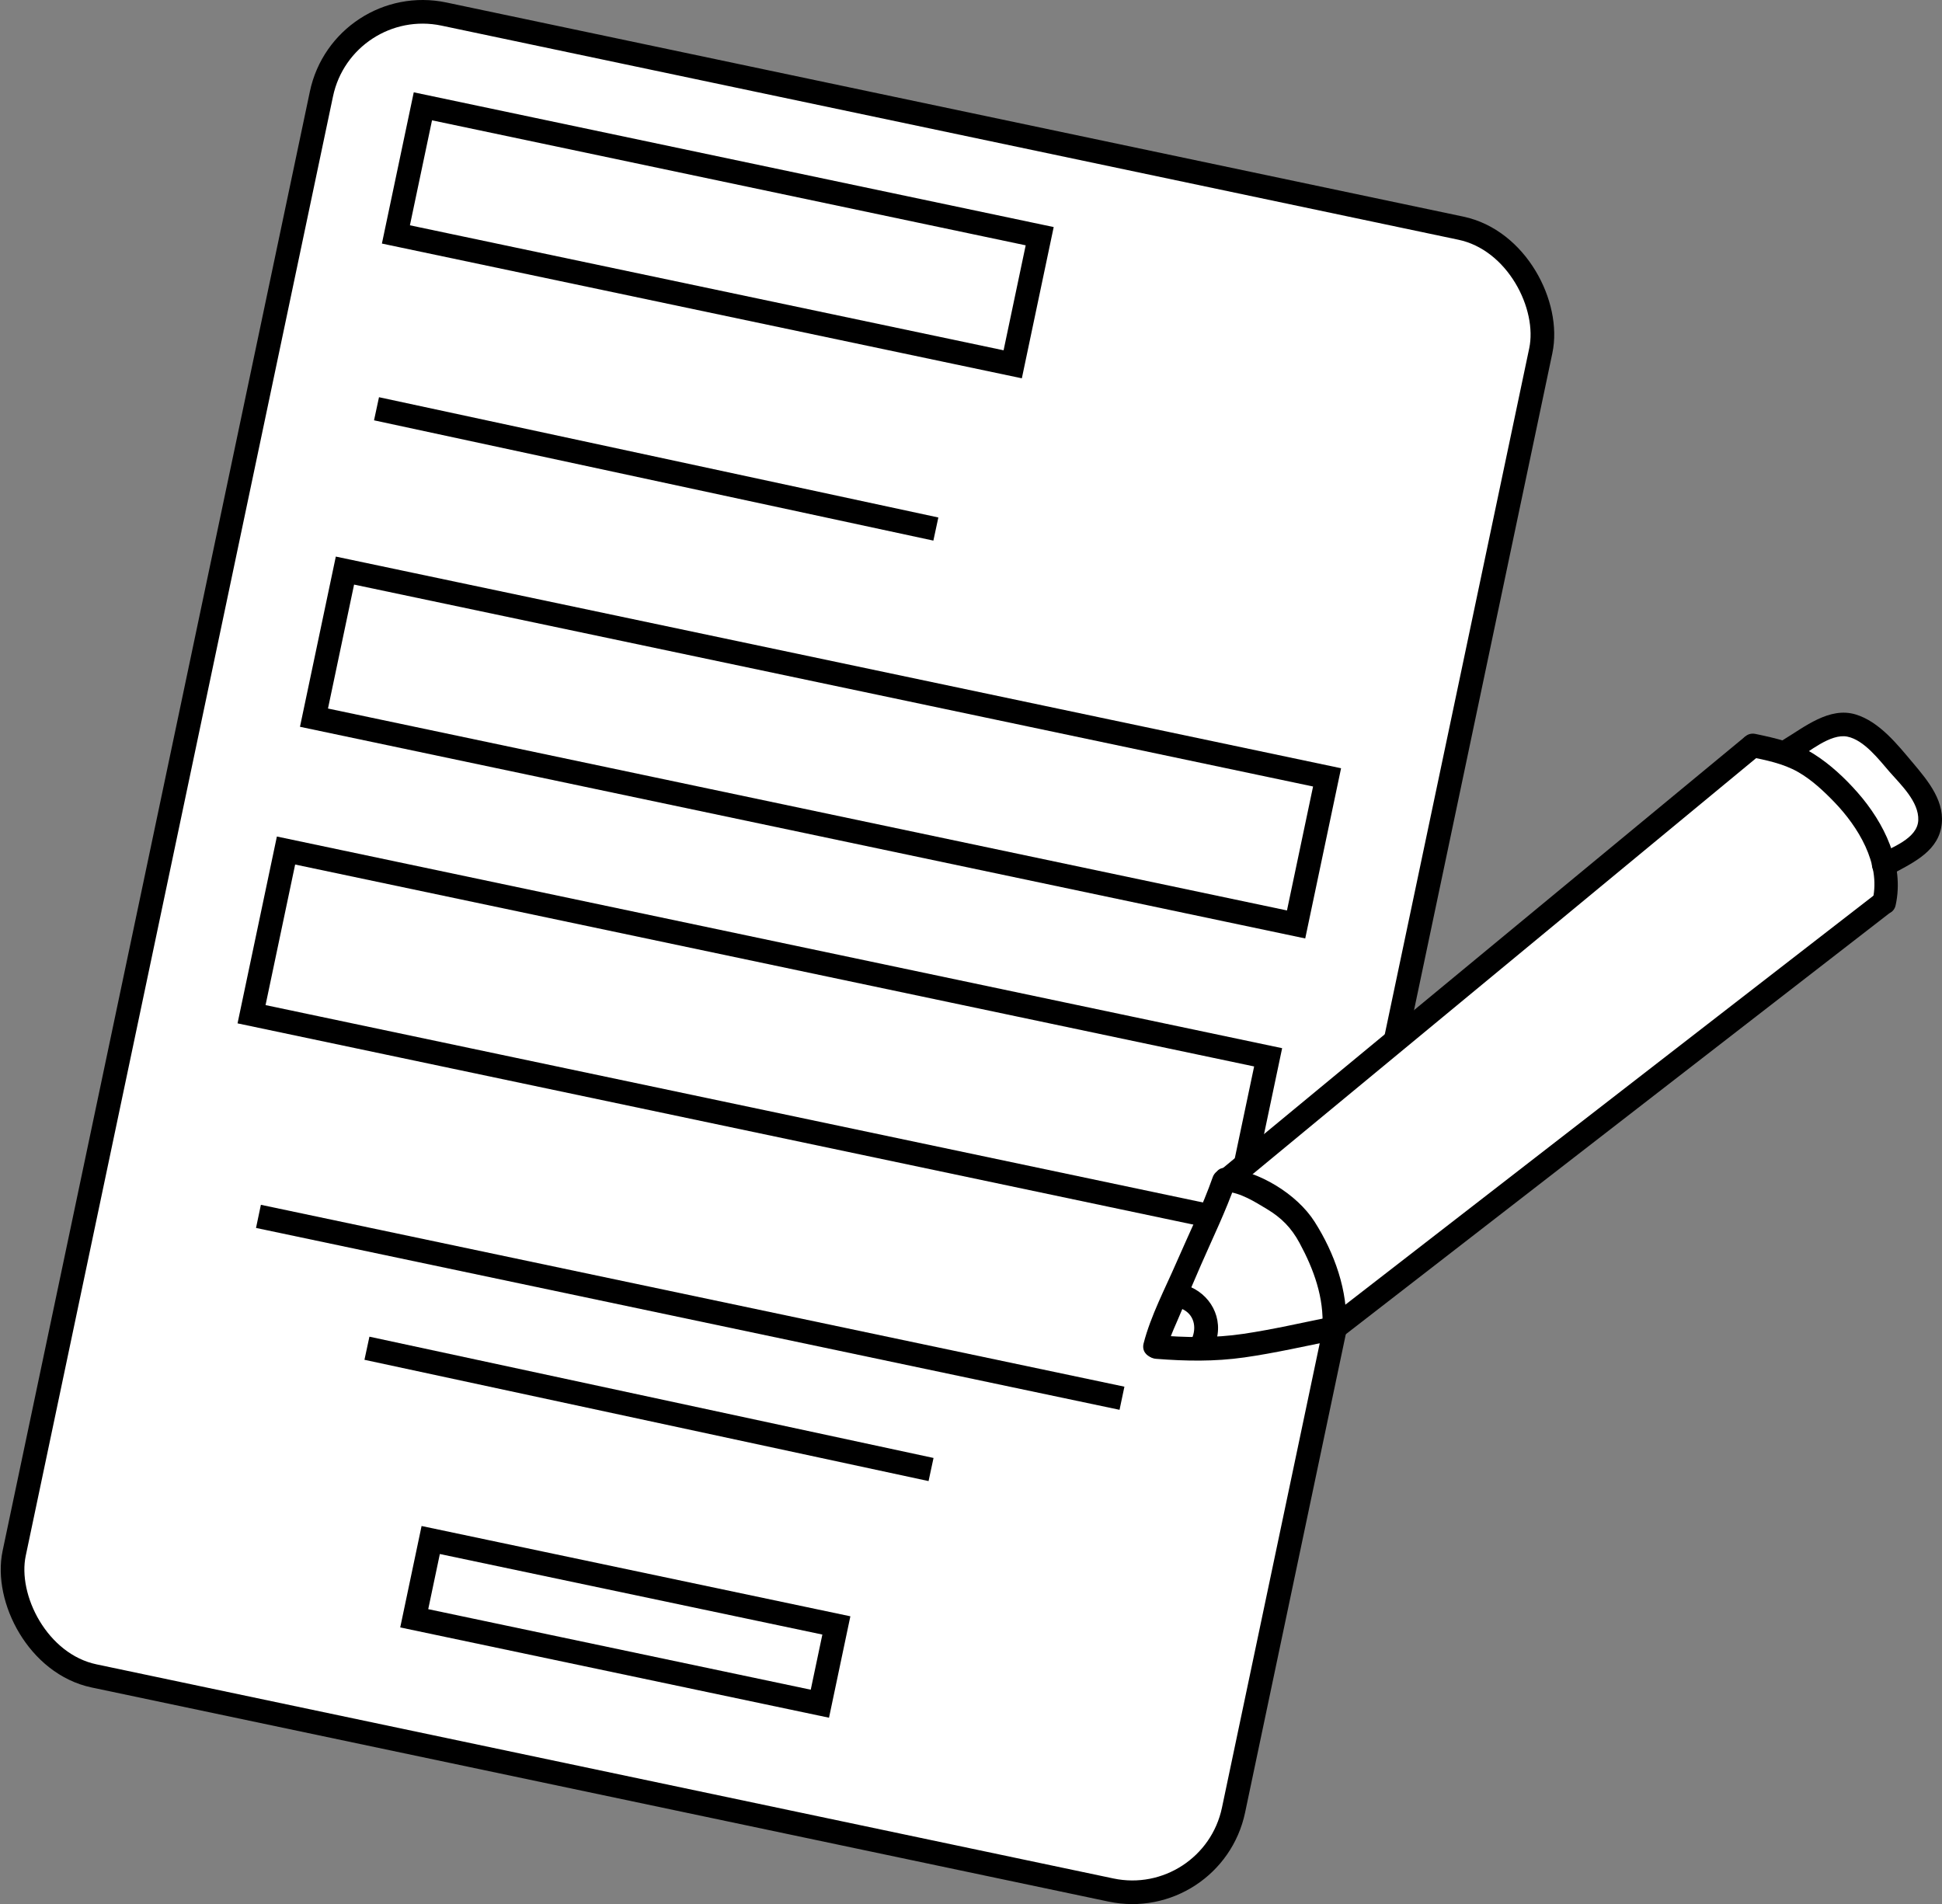 <?xml version="1.0" encoding="UTF-8"?>
<svg xmlns="http://www.w3.org/2000/svg" viewBox="0 0 657.16 644.33">
  <rect x="0" y="0" width="657.16" height="644.33" fill="#808080" stroke="none"/>
  <defs>
    <style>
      .cls-1, .cls-2 {
        stroke-width: 0px;
      }

      .cls-3 {
        fill: none;
      }

      .cls-3, .cls-4 {
        stroke-width: 8px;
      }

      .cls-3, .cls-4, .cls-5 {
        stroke: #000;
        stroke-miterlimit: 10;
      }

      .cls-4, .cls-2, .cls-5 {
        fill: #fff;
      }
    </style>
  </defs>
  <g id="feuille">
    <rect class="cls-4" x="52.24" y="34.83" width="421.67" height="574.67" rx="35" ry="35" transform="translate(72.04 -47.3) rotate(11.89)"/>
  </g>
  <g id="cntenu_feuille" data-name="cntenu feuille">
    <rect class="cls-3" x="136.24" y="57.49" width="213.3" height="44.3" transform="translate(21.63 -48.35) rotate(11.89)"/>
    <rect class="cls-3" x="107.83" y="227.53" width="339.63" height="50.86" transform="translate(58.09 -51.79) rotate(11.89)"/>
    <rect class="cls-3" x="87.29" y="322.19" width="339.63" height="56.61" transform="translate(77.75 -45.46) rotate(11.89)"/>
    <rect class="cls-3" x="141.42" y="535.28" width="140.28" height="27.07" transform="translate(117.65 -31.82) rotate(11.89)"/>
    <line class="cls-3" x1="87.46" y1="411.6" x2="379.67" y2="473.14"/>
    <line class="cls-3" x1="124.17" y1="456.22" x2="315.06" y2="497.26"/>
    <line class="cls-3" x1="127.41" y1="138.32" x2="316.69" y2="179.02"/>
  </g>
  <g id="stylo">
    <polygon class="cls-5" points="606.71 254.9 623.46 245.43 633.86 249.81 648.71 268.93 653.05 278.72 647.94 286.62 637.14 291.57 629.3 273.85 616.45 262.29 606.71 254.9"/>
    <g>
      <path class="cls-2" d="M415.56,400.17s36.43,4.5,36.06,47.03c-9.49,6.43-59.36,6.85-59.36,6.85,0,0,18.2-51.7,23.3-53.88Z"/>
      <g>
        <path class="cls-2" d="M416.52,399.2s36.96,13.03,34.98,46.91c6.35-1.26,47.89-33.75,47.89-33.75l82.35-63.78,56.54-46.97s-4.82-42.15-42.84-48.91c-22.88,14.24-178.92,146.5-178.92,146.5Z"/>
        <line class="cls-3" x1="415" y1="399.47" x2="593.13" y2="252.29"/>
        <line class="cls-3" x1="637.95" y1="305.05" x2="451.5" y2="449.45"/>
        <path class="cls-1" d="M394.7,456.73c1.2-4.66,3.6-9.36,5.41-13.83,2.04-5.04,4.19-10.04,6.36-15.02,3.95-9.05,8.33-18.03,11.6-27.36,1.71-4.87-6.02-6.96-7.71-2.13-3.44,9.81-8.11,19.24-12.25,28.78-3.83,8.83-8.74,18.12-11.12,27.42-1.28,4.99,6.43,7.12,7.71,2.13h0Z"/>
        <path class="cls-1" d="M391.2,459.8c10.16.8,19.77.96,29.88-.47s21.01-3.91,31.49-6.02c5.04-1.01,2.91-8.73-2.13-7.71-9.86,1.98-19.67,4.26-29.62,5.74-10.03,1.5-19.56,1.26-29.62.46-5.13-.4-5.11,7.6,0,8h0Z"/>
        <path class="cls-1" d="M414.85,403.2c5.04.44,9.61,3.37,13.86,5.92,4.93,2.96,8.27,6.35,11.02,11.43,4.86,8.98,8.36,18.57,7.77,28.9-.29,5.14,7.71,5.13,8,0,.72-12.59-3.94-25.49-10.64-36.02-5.98-9.4-18.92-17.27-30.01-18.23-5.13-.45-5.1,7.56,0,8h0Z"/>
        <path class="cls-1" d="M399.23,442.63c4.34,1.42,5.82,5.66,4.33,9.76-1.75,4.85,5.97,6.94,7.71,2.13,3.01-8.33-1.69-16.92-9.92-19.61-4.9-1.6-7.01,6.12-2.13,7.71h0Z"/>
        <path class="cls-1" d="M607.48,257.25c4.61-2.78,11.95-9.13,17.64-7.99s10.73,7.82,14.35,11.98,9.95,10.04,9.66,16.33-9.25,9.24-13.74,11.78-.46,9.44,4.04,6.91c6.86-3.87,15.7-7.46,17.43-16.07s-4.32-15.85-9.49-21.98-11.32-13.99-19.42-16.45c-8.91-2.7-17.34,4.26-24.5,8.58-4.4,2.65-.39,9.57,4.04,6.91h0Z"/>
        <path class="cls-1" d="M591.94,256.05c5.62,1.17,11.43,2.29,16.47,5.16,4.6,2.61,8.67,6.43,12.33,10.22,7.99,8.28,15.68,20.76,13.02,32.76-1.11,5.02,6.6,7.16,7.71,2.13,3.06-13.86-3.9-27.95-12.88-38.15-4.27-4.86-9.28-9.54-14.77-13.01-5.99-3.79-12.92-5.38-19.78-6.81-5.02-1.04-7.17,6.67-2.13,7.71h0Z"/>
      </g>
    </g>
  </g>
</svg>